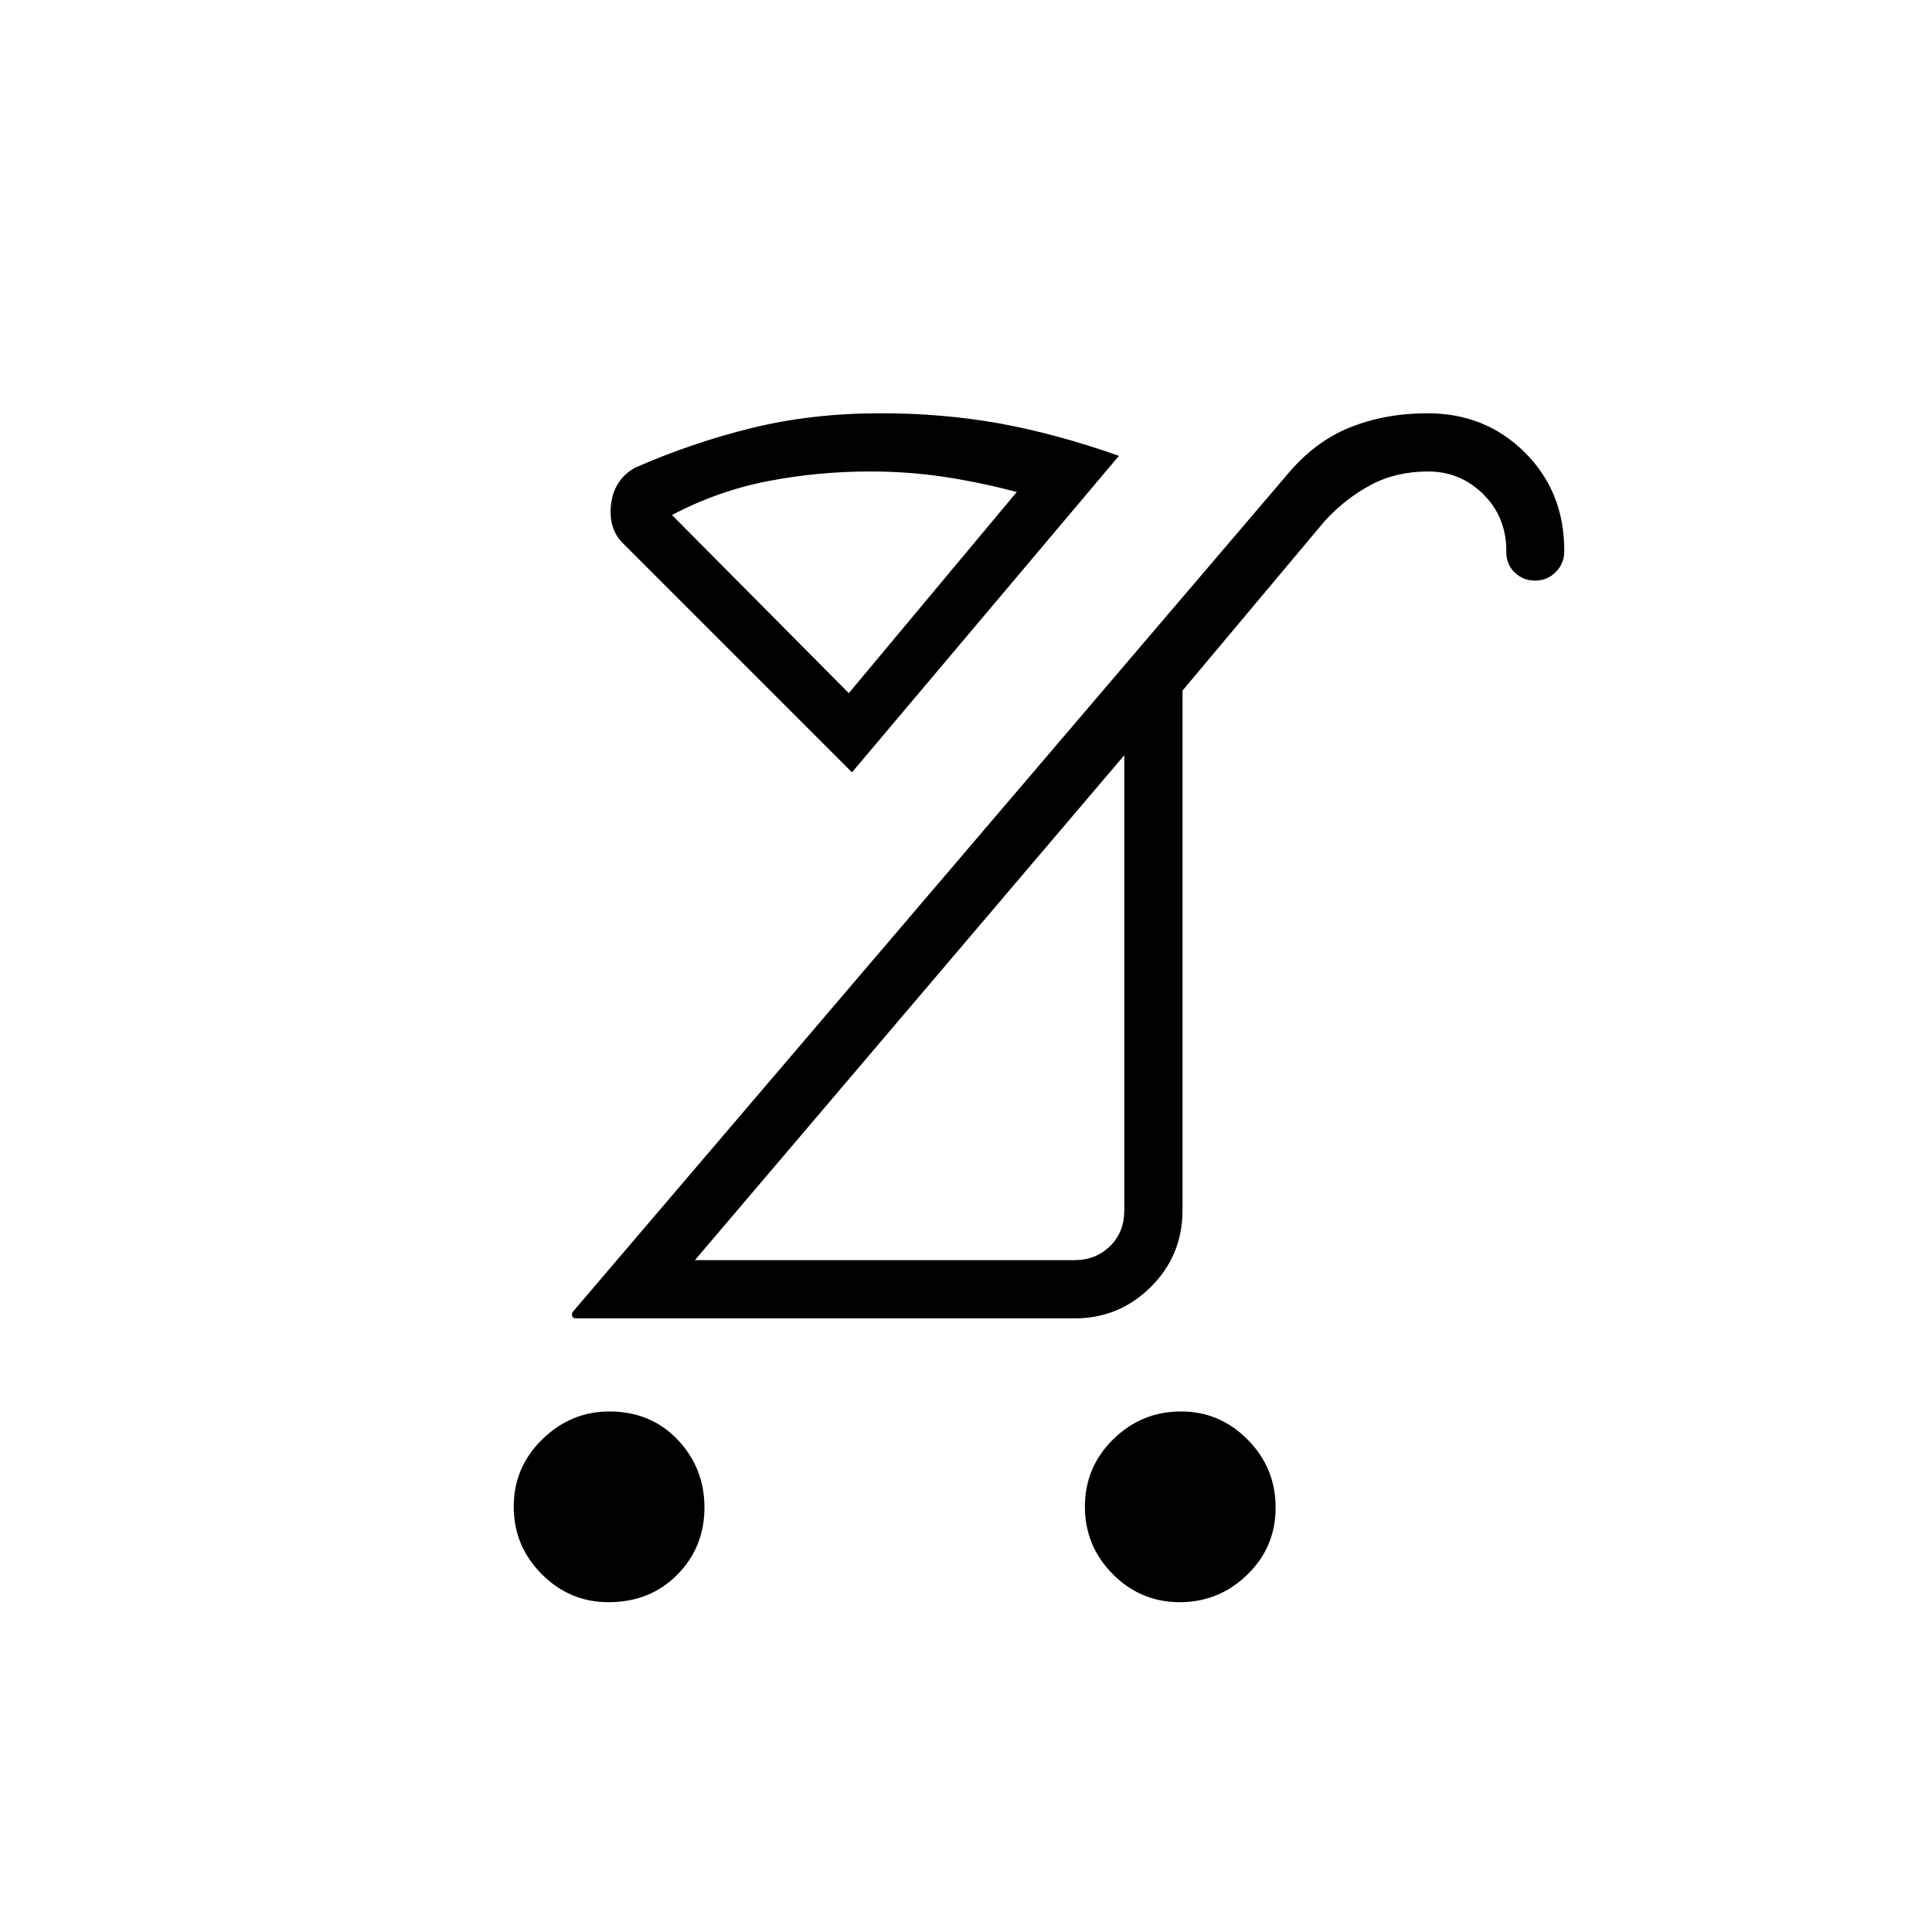 <svg xmlns="http://www.w3.org/2000/svg" height="20" viewBox="0 -960 960 960" width="20"><path d="M586.23-163.88q-19.44 0-33.3-13.95-13.85-13.95-13.85-33.53 0-19.58 14.04-33.44 14.05-13.85 33.77-13.85 19.24 0 33.1 14.02 13.86 14.03 13.86 33.72 0 19.7-14.09 33.36-14.09 13.67-33.53 13.67Zm-283.94 0q-19.21 0-33.12-13.95-13.9-13.95-13.9-33.53 0-19.58 14.18-33.44 14.19-13.85 33.29-13.85 20.64 0 33.97 14.02 13.33 14.03 13.33 33.72 0 19.7-13.5 33.36-13.5 13.67-34.25 13.67Zm43.02-169.97h188.73q10.38 0 17.5-6.92 7.11-6.92 7.11-17.69v-226.27L345.31-333.85Zm-59.12 28.93q-1.65 0-1.92-1.29t.54-2.17l353.96-414.81q14.08-17.19 31.76-24.33 17.69-7.13 38.74-7.13 28.87 0 48.43 19.5 19.57 19.51 19.57 48.65v.52q0 5.98-4.24 10.23t-10.23 4.25q-5.99 0-10.16-4.04-4.16-4.04-4.16-10.06v-.66q0-16.81-11.42-28.14-11.41-11.33-27.48-11.33-15.93 0-28.51 6.73-12.57 6.73-22.76 17.81l-70.73 84.34v258.15q0 22.52-15.72 38.15-15.71 15.63-37.78 15.63H286.19Zm137.16-271.31L309.5-690.08q-7.31-7.3-5.85-19.43 1.47-12.12 11.76-18.04 28.51-12.49 58.21-19.8 29.69-7.3 64.06-7.3 30.83 0 58.8 5.03 27.98 5.04 59.52 16.12L423.35-576.23Zm30.57 116.88Zm-32.15-156.23 83.46-99.96q-18.96-4.96-36.48-7.58-17.52-2.61-36.48-2.61-25.92 0-50.71 4.81-24.79 4.8-47.68 16.8l87.89 88.54Zm0 0Z"/></svg>